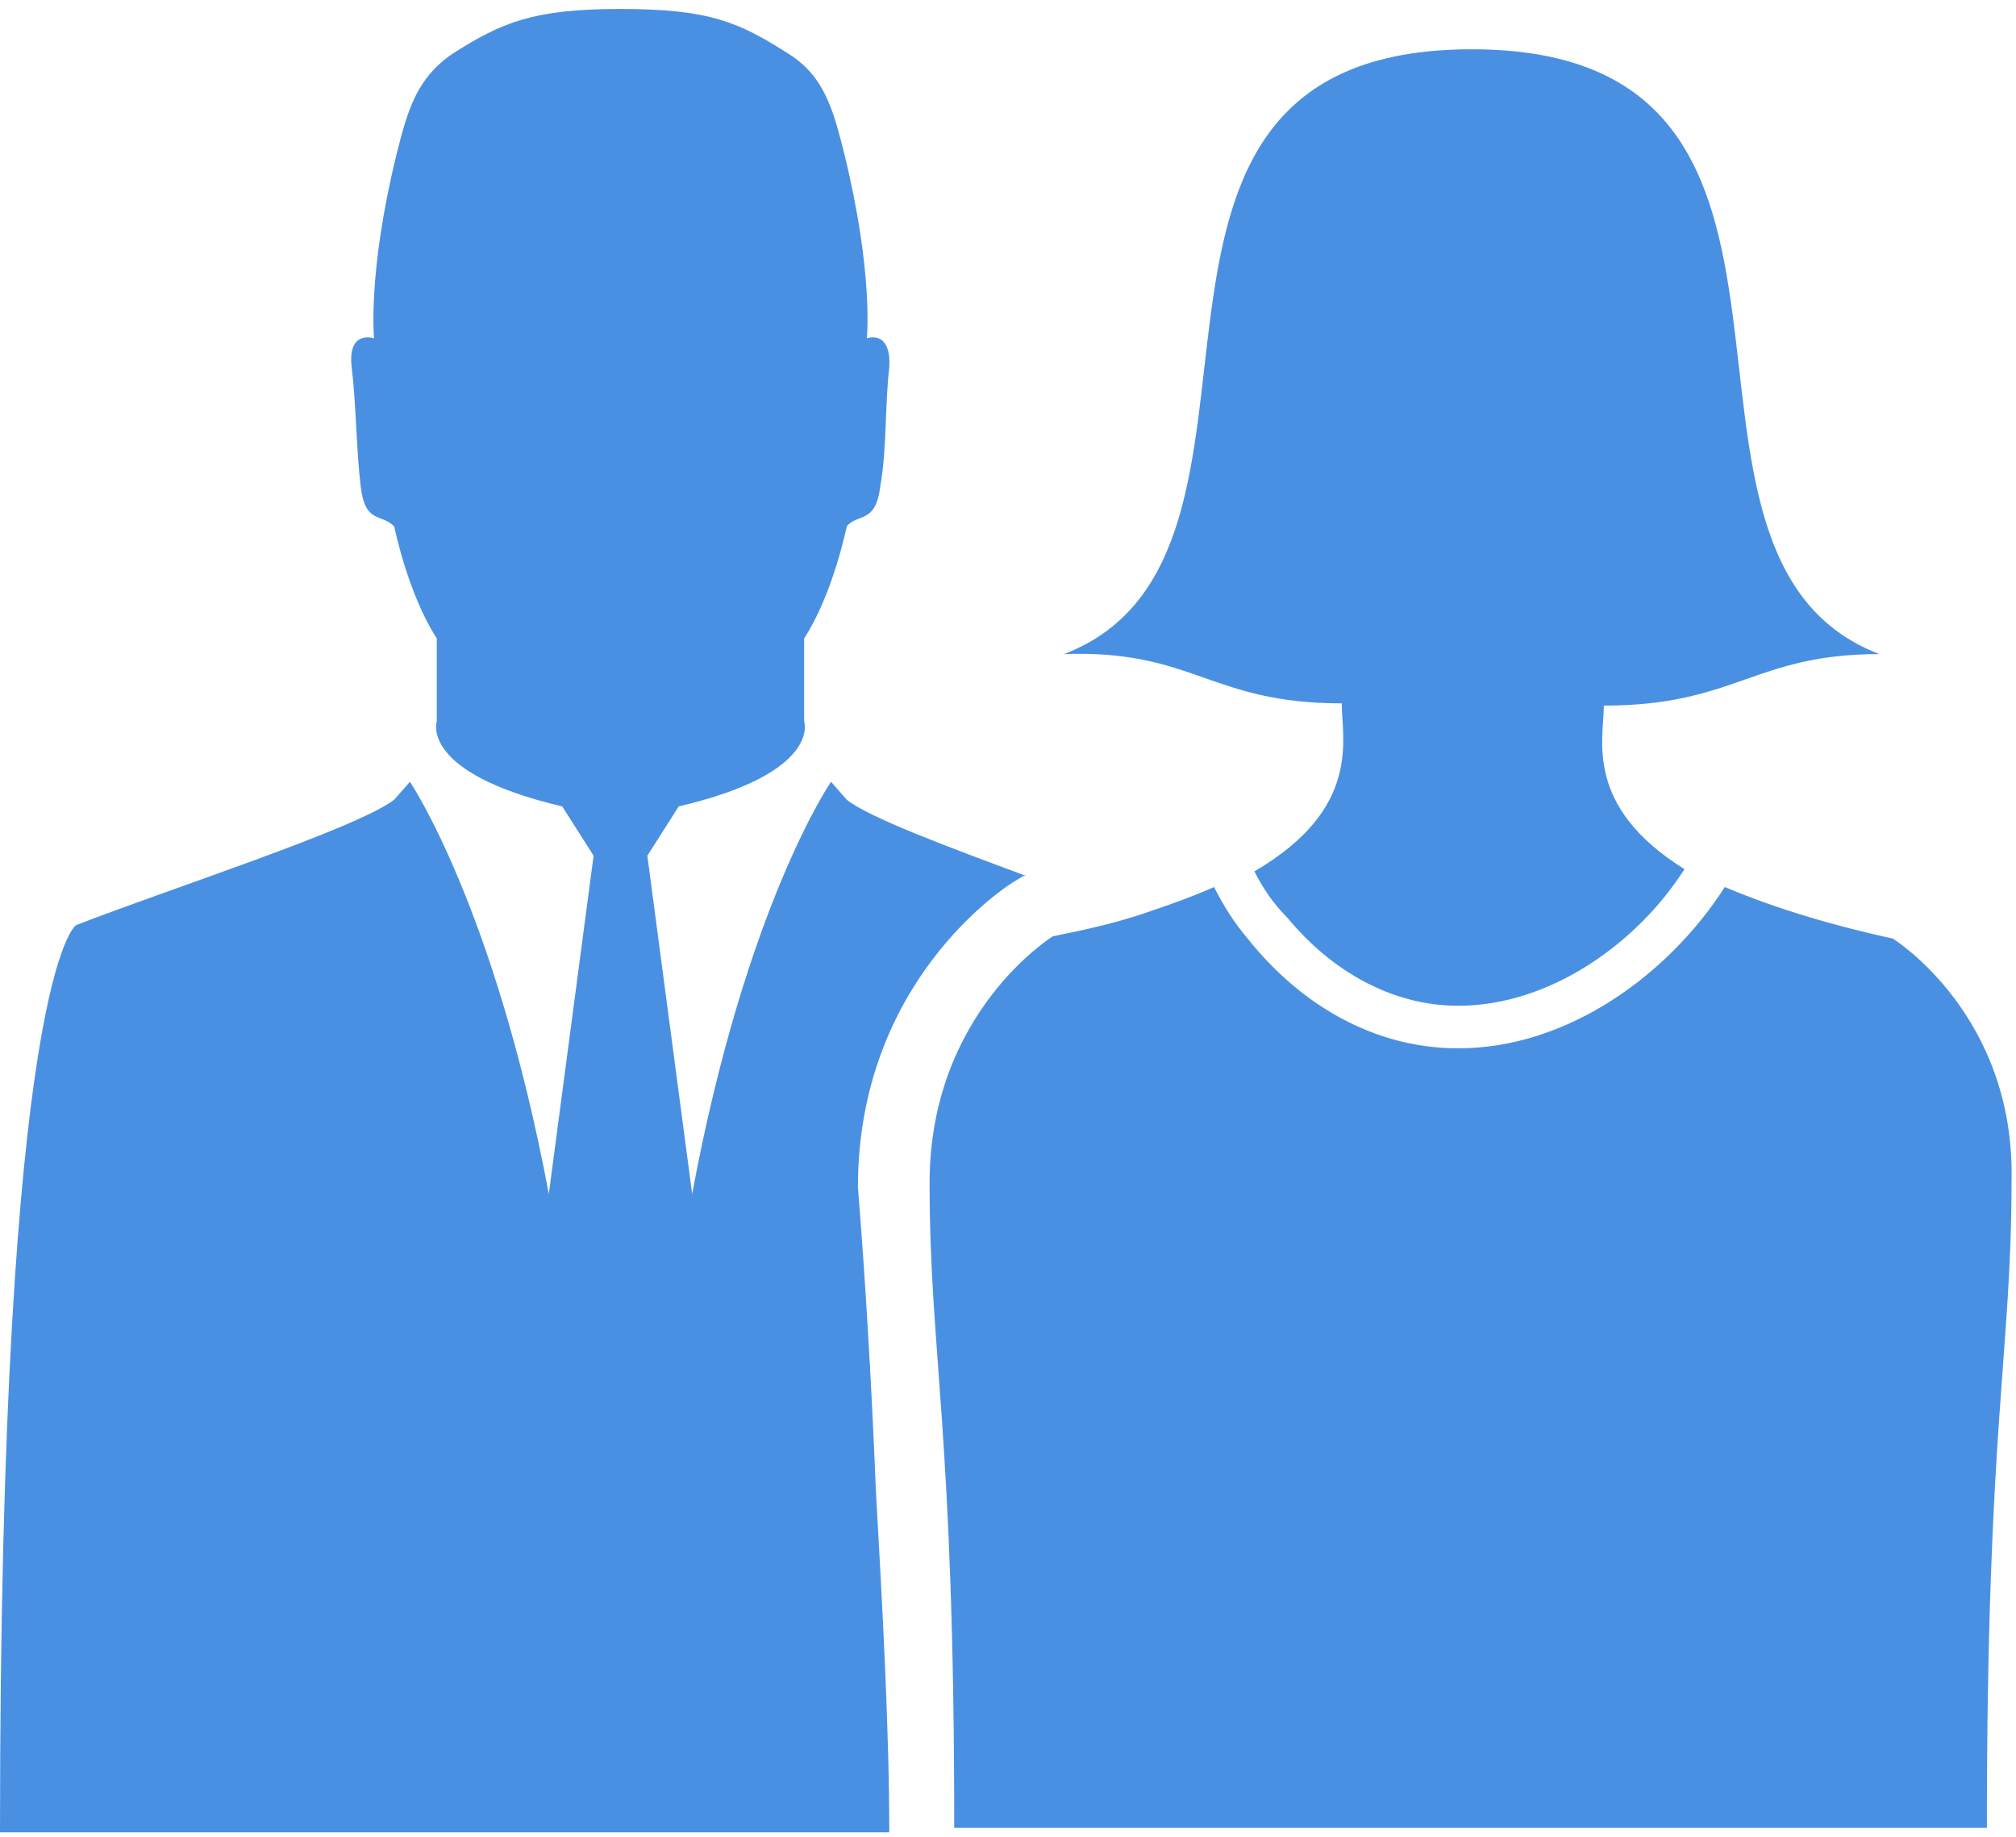 <?xml version="1.0" encoding="UTF-8" standalone="no"?>
<svg width="90px" height="82px" viewBox="0 0 90 82" version="1.1" xmlns="http://www.w3.org/2000/svg" xmlns:xlink="http://www.w3.org/1999/xlink" xmlns:sketch="http://www.bohemiancoding.com/sketch/ns">
    <!-- Generator: Sketch 3.2.1 (9977) - http://www.bohemiancoding.com/sketch -->
    <title>noun_64059_cc</title>
    <desc>Created with Sketch.</desc>
    <defs></defs>
    <g id="Page-1" stroke="none" stroke-width="1" fill="none" fill-rule="evenodd" sketch:type="MSPage">
        <g id="noun_64059_cc" sketch:type="MSLayerGroup" fill="#4A90E2">
            <path d="M39.1,66.5 C39.4,71.8 39.7,77.3 39.7,81.8 L0,81.8 C0,43.3 3.4,41.3 3.4,41.3 C7.5,39.7 15.9,37 17.6,35.7 L18.3,34.9 C18.3,34.9 22.1,40.5 24.5,53.3 L26.5,38.2 L25.1,36 C18.7,34.5 19.5,32.2 19.5,32.2 L19.5,28.5 C18.2,26.5 17.6,23.5 17.6,23.5 C17,22.9 16.3,23.4 16.1,21.7 C15.9,20 15.9,18 15.7,16.4 C15.5,14.7 16.7,15.1 16.7,15.1 C16.7,15.1 16.4,12.2 17.7,6.9 C18.2,4.9 18.6,3.5 20.2,2.4 C22.4,1 23.8,0.4 27.7,0.4 C31.7,0.4 33,1 35.2,2.4 C36.8,3.4 37.2,4.9 37.7,6.9 C39,12.2 38.7,15.1 38.7,15.1 C38.7,15.1 39.8,14.7 39.7,16.4 C39.5,18.1 39.6,20 39.3,21.7 C39.1,23.4 38.3,22.9 37.8,23.5 C37.8,23.5 37.2,26.5 35.9,28.5 L35.9,32.2 C35.9,32.2 36.7,34.5 30.3,36 L28.9,38.2 L30.9,53.3 C33.3,40.4 37.1,34.9 37.1,34.9 L37.8,35.7 C38.8,36.5 42.3,37.8 45.8,39.1 L45.7,39.1 L45.2,39.4 C44.9,39.6 38.3,43.8 38.3,53 C38.6,56.7 38.9,61.5 39.1,66.5 L39.1,66.5 Z M39.7,81.8 L39.7,81.8 L45.7,81.8 L45.7,81.8 L42.7,81.8 L39.7,81.8 L39.7,81.8 Z M84.5,41.9 C81.3,41.2 78.9,40.4 77,39.6 C74.5,43.5 70,46.8 65.1,46.8 C61.3,46.8 58,44.8 55.7,41.9 C55.1,41.2 54.6,40.4 54.2,39.6 C53.3,40 52.2,40.4 51,40.8 C49.8,41.2 48.5,41.5 47,41.8 C47,41.8 41.5,45.2 41.5,52.8 C41.5,60.5 42.6,63.7 42.6,81.6 L45.6,81.6 L55.4,81.6 L88.7,81.6 C88.7,63.6 89.8,60.4 89.8,52.8 C90,45.3 84.5,41.9 84.5,41.9 L84.5,41.9 Z M59.9,31.4 C59.9,33 60.8,36.1 56,38.9 C56.4,39.7 56.9,40.4 57.5,41 C59.4,43.3 62.1,44.9 65.1,44.9 C69.2,44.9 73.1,42.1 75.2,38.8 C70.7,36 71.6,33 71.6,31.5 C77.5,31.5 78.3,29.2 83.9,29.2 C72.4,24.8 84,2.2 65.7,2.2 C47.4,2.2 59,24.8 47.5,29.2 C53.3,29 54,31.4 59.9,31.4 L59.9,31.4 L59.9,31.4 Z" id="Shape" sketch:type="MSShapeGroup"></path>
        </g>
    </g>
</svg>